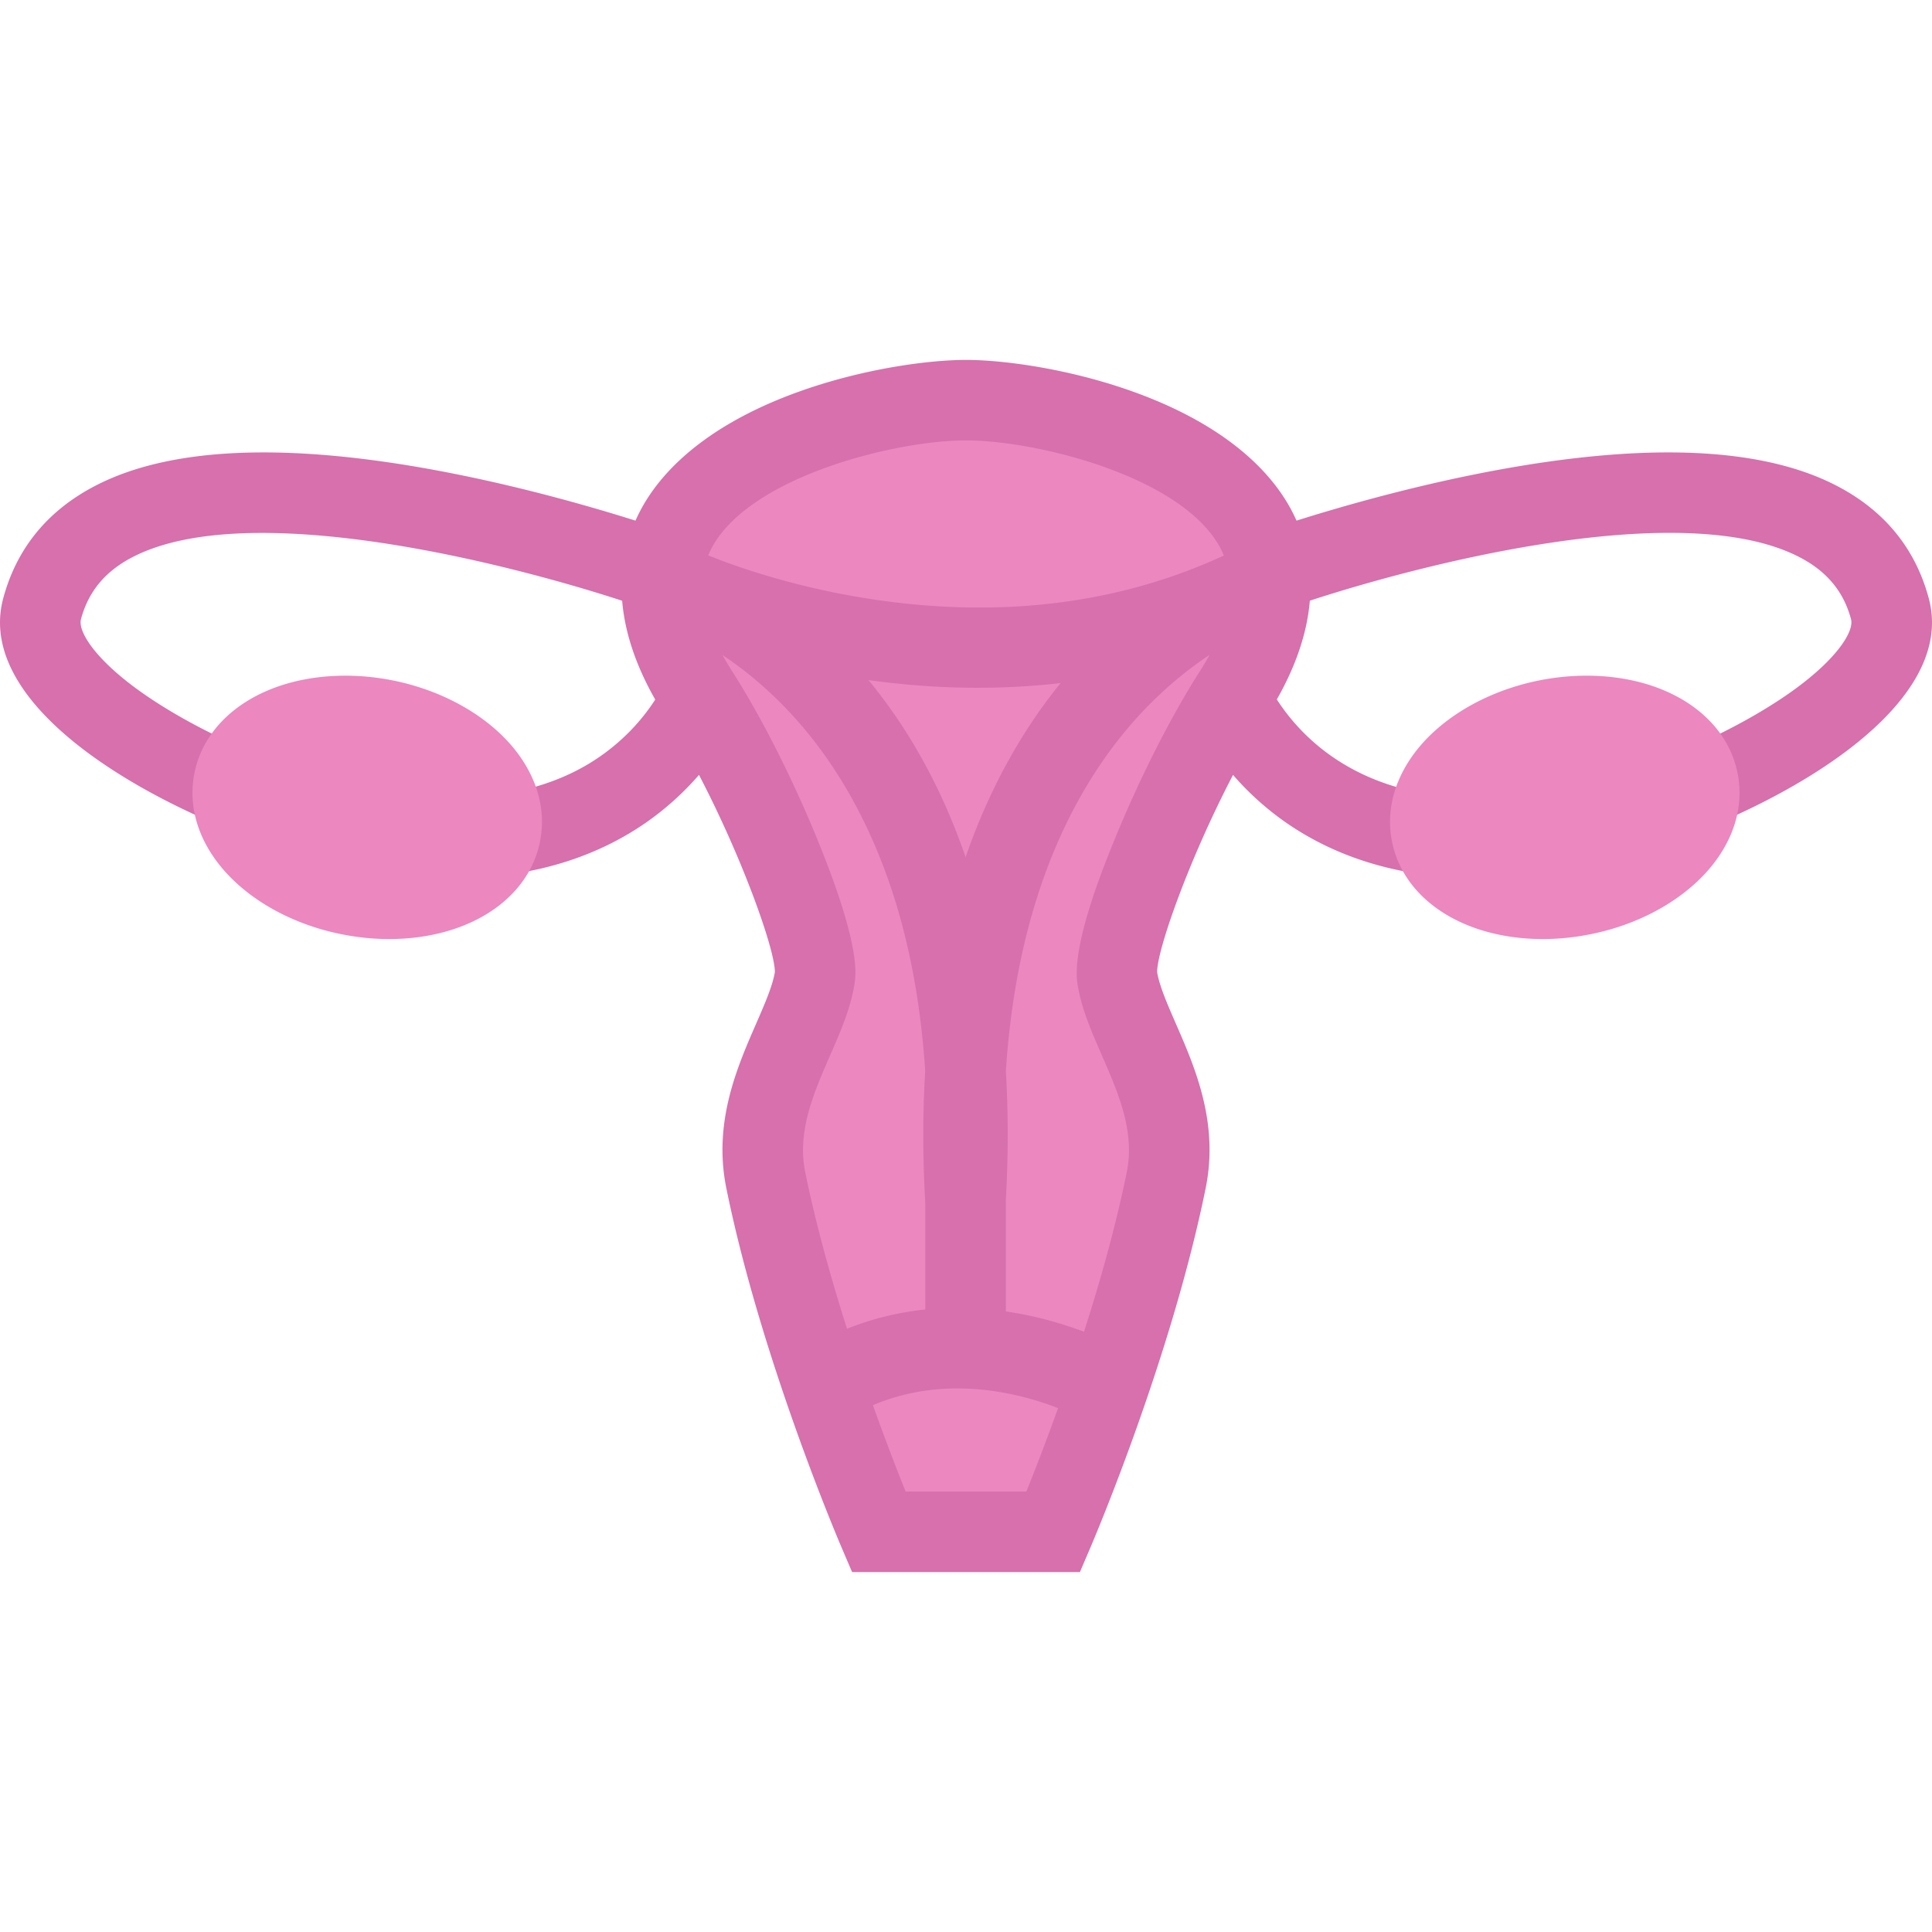 <?xml version="1.0" standalone="no"?><!DOCTYPE svg PUBLIC "-//W3C//DTD SVG 1.1//EN" "http://www.w3.org/Graphics/SVG/1.1/DTD/svg11.dtd"><svg class="icon" width="128px" height="128.00px" viewBox="0 0 1024 1024" version="1.1" xmlns="http://www.w3.org/2000/svg"><path d="M673.09 282.66s-23.998-26.654-29.342-29.342c-5.312-2.656-95.998-34.654-95.998-34.654h-66.656l-66.654 14.688-48 33.31-9.344 44.842 18.688 46.624s21.312 65.842 20 69.78c-1.342 3.938 49.312 69.81 49.312 69.81l-10.656 40.938s-28 114.652-29.344 121.308c-1.312 6.656 62.686 153.308 62.686 153.308h93.308l40-102.652 16-126.654-14.656-121.31 48-65.342 22.656-114.654z" fill="#EC87C0" /><path d="M1022.3 317.16c-7.094-26.438-23.468-46.498-48.686-59.624-41.594-21.654-107.186-23.498-194.964-5.5-37.124 7.624-70.124 17.188-91.466 23.906a102.81 102.81 0 0 0-3.188-6.468c-14.404-26.282-43.624-47.81-84.53-62.28-34.312-12.124-68.56-16.436-87.466-16.436-18.906 0-53.156 4.312-87.466 16.436-40.906 14.47-70.124 36-84.53 62.28a103.916 103.916 0 0 0-3.188 6.468c-21.342-6.718-54.342-16.282-91.466-23.906-87.778-17.998-153.372-16.154-194.964 5.5C25.168 270.662 8.794 290.722 1.7 317.16c-15.686 58.624 80.78 111.716 149.466 133.09 32.218 10.032 62.466 15.094 90.216 15.094 8.562 0 16.906-0.468 25-1.438 28.5-3.406 53.966-12.718 75.686-27.688a152.898 152.898 0 0 0 28.406-25.498c23.25 44.53 40.342 92.81 40.218 104.56-1.25 7.438-5.468 17.062-9.906 27.25-10.186 23.342-22.842 52.402-15.842 87.09 18.218 89.904 59.404 186.622 61.154 190.684l5.532 12.938h120.746l5.532-12.938c1.75-4.062 42.938-100.78 61.156-190.714 7-34.656-5.656-63.716-15.844-87.058-4.438-10.188-8.656-19.812-9.906-27.25-0.124-11.75 16.968-60.032 40.218-104.56a152.874 152.874 0 0 0 28.404 25.498c21.718 14.968 47.186 24.282 75.686 27.688 8.094 0.968 16.438 1.438 25 1.438 27.75 0 57.998-5.062 90.214-15.094 68.686-21.376 165.15-74.466 149.464-133.092z m-510.518 137.184c-11.968-34.874-28.718-65.746-49.906-91.964-0.532-0.656-1.094-1.282-1.624-1.938 19.562 2.718 38.936 4.094 57.966 4.094 14.876 0 29.562-0.844 43.966-2.5-0.094 0.094-0.188 0.218-0.282 0.312-21.246 26.218-38.058 57.122-50.12 91.996zM512 233.414c37.186 0 113.934 18.904 134.56 56.558 0.812 1.468 1.5 2.968 2.124 4.468-55.812 25.812-118.904 33.562-187.622 23-41.968-6.468-73.748-18.218-85.716-23.094 0.624-1.468 1.312-2.938 2.094-4.376 20.626-37.652 97.374-56.556 134.56-56.556z m-194.182 167.682c-36.812 25.438-90.06 28.344-153.964 8.438-32.78-10.218-66.498-26.498-90.216-43.56-23.532-16.938-32.406-31.468-30.718-37.782 3.906-14.594 12.782-25.344 27.156-32.812 60.342-31.436 194.526 1.782 259.68 23.032 1.594 19.312 8.968 37.376 17.532 52.376-5.376 8.372-14.72 20.122-29.47 30.308z m122.058 158.496c5.656-12.966 11.032-25.216 13.032-38.186 0.782-5 3.156-20.218-19.092-75.032-13.406-33.03-30.094-66.09-45.812-90.652a158.63 158.63 0 0 1-5.062-8.532c14.062 9.312 31.436 23.782 47.468 44.156 19.906 25.28 35.186 55.778 45.466 90.684 7.656 26.124 12.5 54.782 14.5 85.624-1.344 22.406-1.344 45.78 0.062 70.06v56.344c-13.344 1.406-27.342 4.532-41.5 10.218-8.406-26.406-16.53-55.312-22.186-83.124-4.342-21.5 4.532-41.872 13.124-61.56zM480 790.586a1300.326 1300.326 0 0 1-17.342-45.81c20.812-8.812 43.874-11.094 68.748-6.718a155.36 155.36 0 0 1 29.404 8.282A1339.436 1339.436 0 0 1 544 790.588h-64z m91.092-269.18c2 12.968 7.376 25.218 13.032 38.186 8.594 19.688 17.468 40.06 13.124 61.56-5.75 28.376-14.094 57.906-22.688 84.718-10.25-3.876-24.56-8.312-41.436-10.782v-58.532h-0.032c1.344-23.876 1.344-46.842 0.032-68.874 2.032-30.874 6.876-59.53 14.594-85.654 10.28-34.876 25.624-65.404 45.592-90.652 16.156-20.438 33.656-34.938 47.812-44.282a163.688 163.688 0 0 1-5.124 8.624c-15.718 24.562-32.406 57.624-45.812 90.652-5.5 13.568-22.25 54.818-19.094 75.036z m379.274-155.434c-23.718 17.062-57.438 33.342-90.216 43.56-63.716 19.844-114.904 17.438-152.122-7.188a108.776 108.776 0 0 1-31.282-31.624c8.532-14.968 15.906-33.032 17.5-52.344 65.124-21.25 199.212-54.498 259.65-23 14.406 7.468 23.282 18.218 27.188 32.812 1.688 6.316-7.188 20.848-30.718 37.784z" fill="#D770AD" /><path d="M899.99 413.784c-5.218-25.592-41.092-40.03-80.09-32.216-39.032 7.812-66.406 34.904-61.156 60.464 5.218 25.624 41.094 40.032 80.092 32.218 39.03-7.812 66.404-34.874 61.154-60.466z" fill="#EC87C0" /><path d="M817.806 497.718c-41.562 0-73.688-20.656-79.968-51.406-3.032-14.748 0.25-29.874 9.468-43.78 13.5-20.342 39.062-35.998 68.406-41.874a128.488 128.488 0 0 1 25.216-2.532c41.56 0 73.686 20.656 79.966 51.374 3.032 14.75-0.25 29.904-9.468 43.78-13.5 20.376-39.094 36.032-68.404 41.876-8.404 1.688-16.902 2.562-25.216 2.562z m23.124-96.934c-5.532 0-11.186 0.562-16.842 1.718-21.718 4.344-35.532 15.062-41.218 23.624-1.968 2.968-4.124 7.376-3.25 11.654 2.218 10.812 21.156 17.25 38.188 17.25 5.532 0 11.188-0.562 16.842-1.688 21.718-4.344 35.532-15.062 41.216-23.654 1.968-2.938 4.124-7.344 3.25-11.624-2.22-10.812-21.156-17.28-38.186-17.28zM124.01 413.784c5.218-25.592 41.092-40.03 80.092-32.216 39.03 7.812 66.406 34.904 61.186 60.464-5.25 25.624-41.124 40.032-80.124 32.218-39.03-7.812-66.404-34.874-61.154-60.466z" fill="#EC87C0" /><path d="M206.196 497.718c-8.312 0-16.812-0.876-25.218-2.562-29.312-5.844-54.906-21.5-68.404-41.876-9.218-13.876-12.5-29.03-9.468-43.78 6.282-30.716 38.406-51.374 79.966-51.374 8.312 0 16.812 0.844 25.218 2.532 29.312 5.876 54.906 21.532 68.406 41.874 9.218 13.906 12.5 29.032 9.468 43.78-6.284 30.75-38.408 51.406-79.968 51.406z m-23.124-96.934c-17.032 0-35.968 6.468-38.186 17.282-0.876 4.282 1.282 8.688 3.25 11.624 5.688 8.592 19.5 19.31 41.218 23.654a86.56 86.56 0 0 0 16.842 1.688c17.032 0 35.968-6.438 38.186-17.25 0.876-4.28-1.282-8.686-3.25-11.654-5.686-8.562-19.5-19.282-41.218-23.624a84.066 84.066 0 0 0-16.842-1.72z" fill="#EC87C0" /></svg>